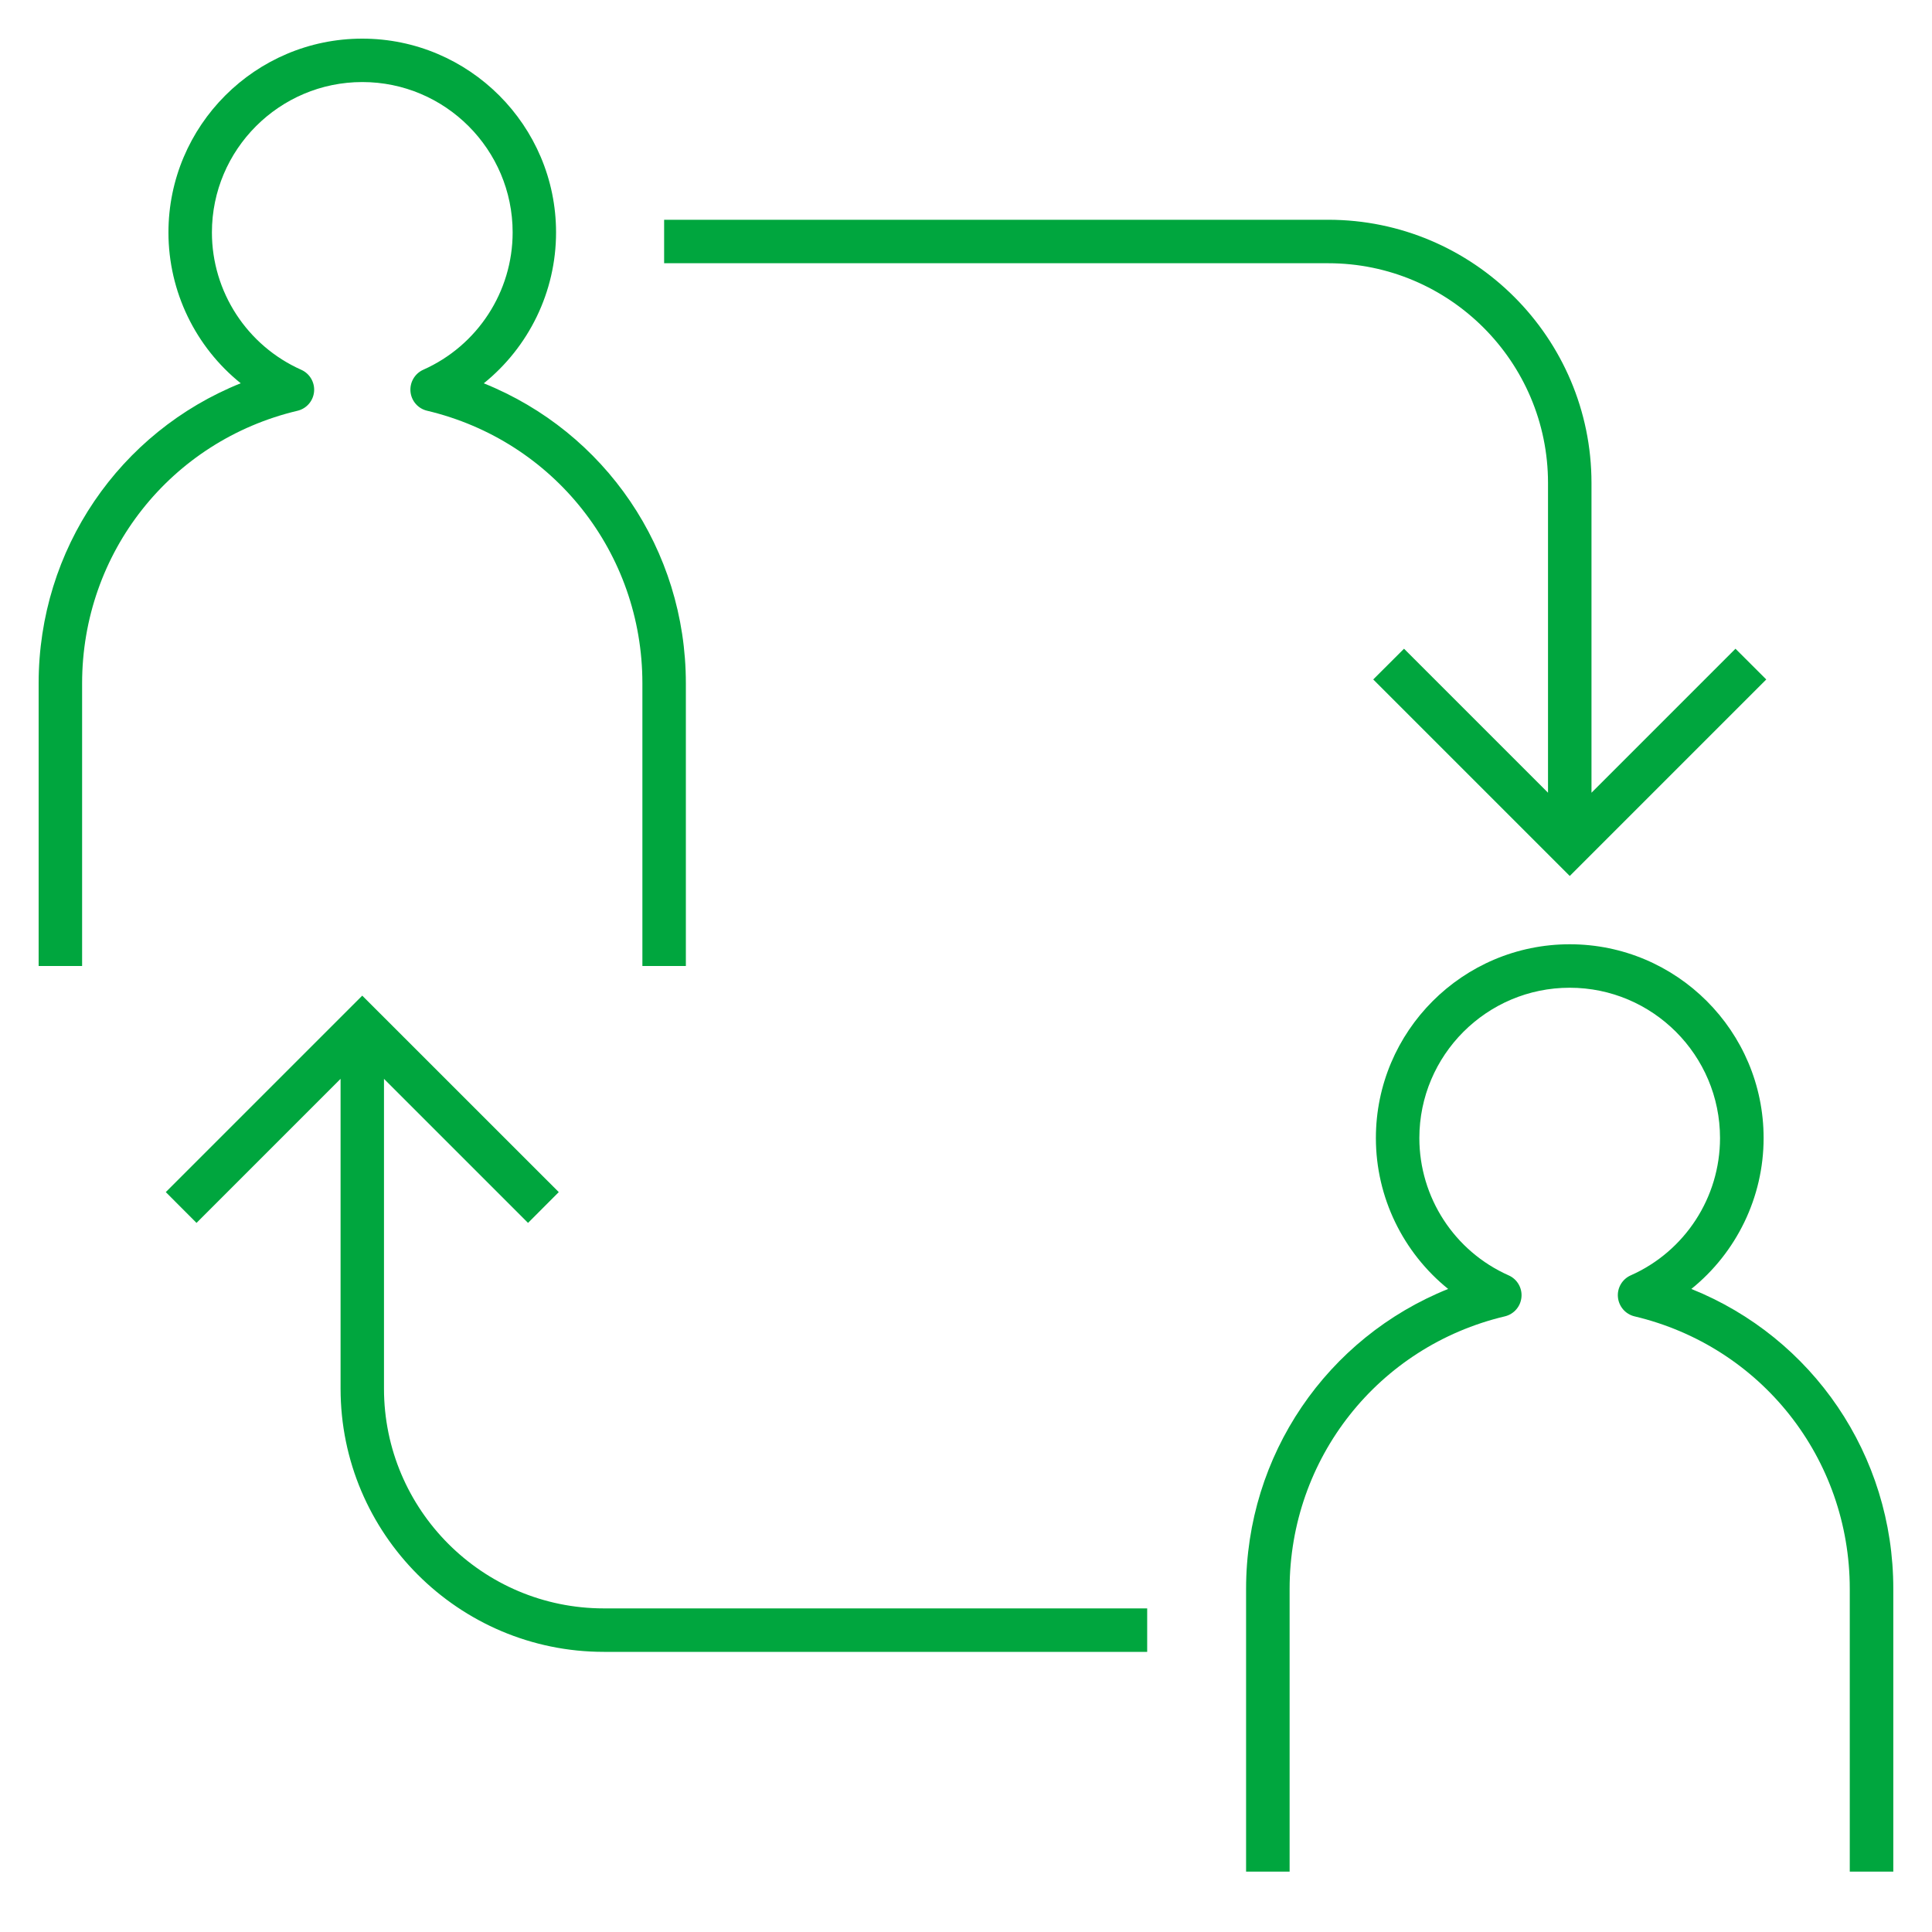 <!DOCTYPE svg PUBLIC "-//W3C//DTD SVG 1.1//EN" "http://www.w3.org/Graphics/SVG/1.1/DTD/svg11.dtd">
<!-- Uploaded to: SVG Repo, www.svgrepo.com, Transformed by: SVG Repo Mixer Tools -->
<svg fill="#00a63e" version="1.1" id="Layer_1" xmlns="http://www.w3.org/2000/svg" xmlns:xlink="http://www.w3.org/1999/xlink" viewBox="0 0 32 32" xml:space="preserve" width="800px" height="800px">
<g id="SVGRepo_bgCarrier" stroke-width="0"/>
<g id="SVGRepo_tracerCarrier" stroke-linecap="round" stroke-linejoin="round"/>
<g id="SVGRepo_iconCarrier"> <path id="collaboration_1_" d="M1.36,11.318V16H0.64v-4.683c0-2.221,1.342-4.163,3.347-4.969C3.242,5.749,2.79,4.834,2.79,3.85 c0-1.77,1.44-3.21,3.21-3.21s3.21,1.44,3.21,3.21c0,0.984-0.452,1.898-1.197,2.499c2.005,0.806,3.347,2.748,3.347,4.969V16h-0.72 v-4.683c0-2.16-1.467-4.016-3.566-4.514C6.924,6.768,6.813,6.64,6.799,6.487c-0.014-0.154,0.071-0.3,0.212-0.363 c0.899-0.4,1.48-1.293,1.48-2.275c0-1.373-1.117-2.49-2.49-2.49S3.51,2.477,3.51,3.85c0,0.982,0.581,1.875,1.48,2.275 c0.141,0.063,0.226,0.209,0.212,0.362C5.188,6.641,5.077,6.769,4.926,6.804C2.827,7.302,1.36,9.158,1.36,11.318z M28.014,21.349 c0.745-0.601,1.197-1.516,1.197-2.499c0-1.771-1.44-3.21-3.211-3.21s-3.211,1.439-3.211,3.21c0,0.983,0.452,1.898,1.197,2.499 c-2.005,0.806-3.347,2.748-3.347,4.969V31h0.721v-4.683c0-2.16,1.466-4.016,3.565-4.514c0.15-0.036,0.261-0.163,0.275-0.317 c0.015-0.153-0.071-0.3-0.212-0.362c-0.899-0.399-1.479-1.292-1.479-2.274c0-1.373,1.117-2.49,2.49-2.49s2.49,1.117,2.49,2.49 c0,0.982-0.58,1.875-1.479,2.274c-0.141,0.062-0.227,0.209-0.212,0.362c0.015,0.154,0.125,0.281,0.275,0.317 c2.1,0.498,3.565,2.354,3.565,4.514V31h0.721v-4.683C31.36,24.097,30.019,22.154,28.014,21.349z M6.36,23v-5.131l2.386,2.386 l0.509-0.51L6,16.491l-3.254,3.254l0.509,0.51l2.386-2.386V23c0,2.404,1.956,4.36,4.36,4.36h9v-0.72h-9 C7.993,26.64,6.36,25.007,6.36,23z M25.64,8v5.13l-2.385-2.385l-0.51,0.509L26,14.509l3.255-3.255l-0.51-0.509L26.36,13.13V8 c0-2.404-1.956-4.36-4.36-4.36H11v0.72h11C24.007,4.36,25.64,5.993,25.64,8z"/> <rect id="_Transparent_Rectangle" style="fill:none;" width="32" height="32"/> </g>
</svg>